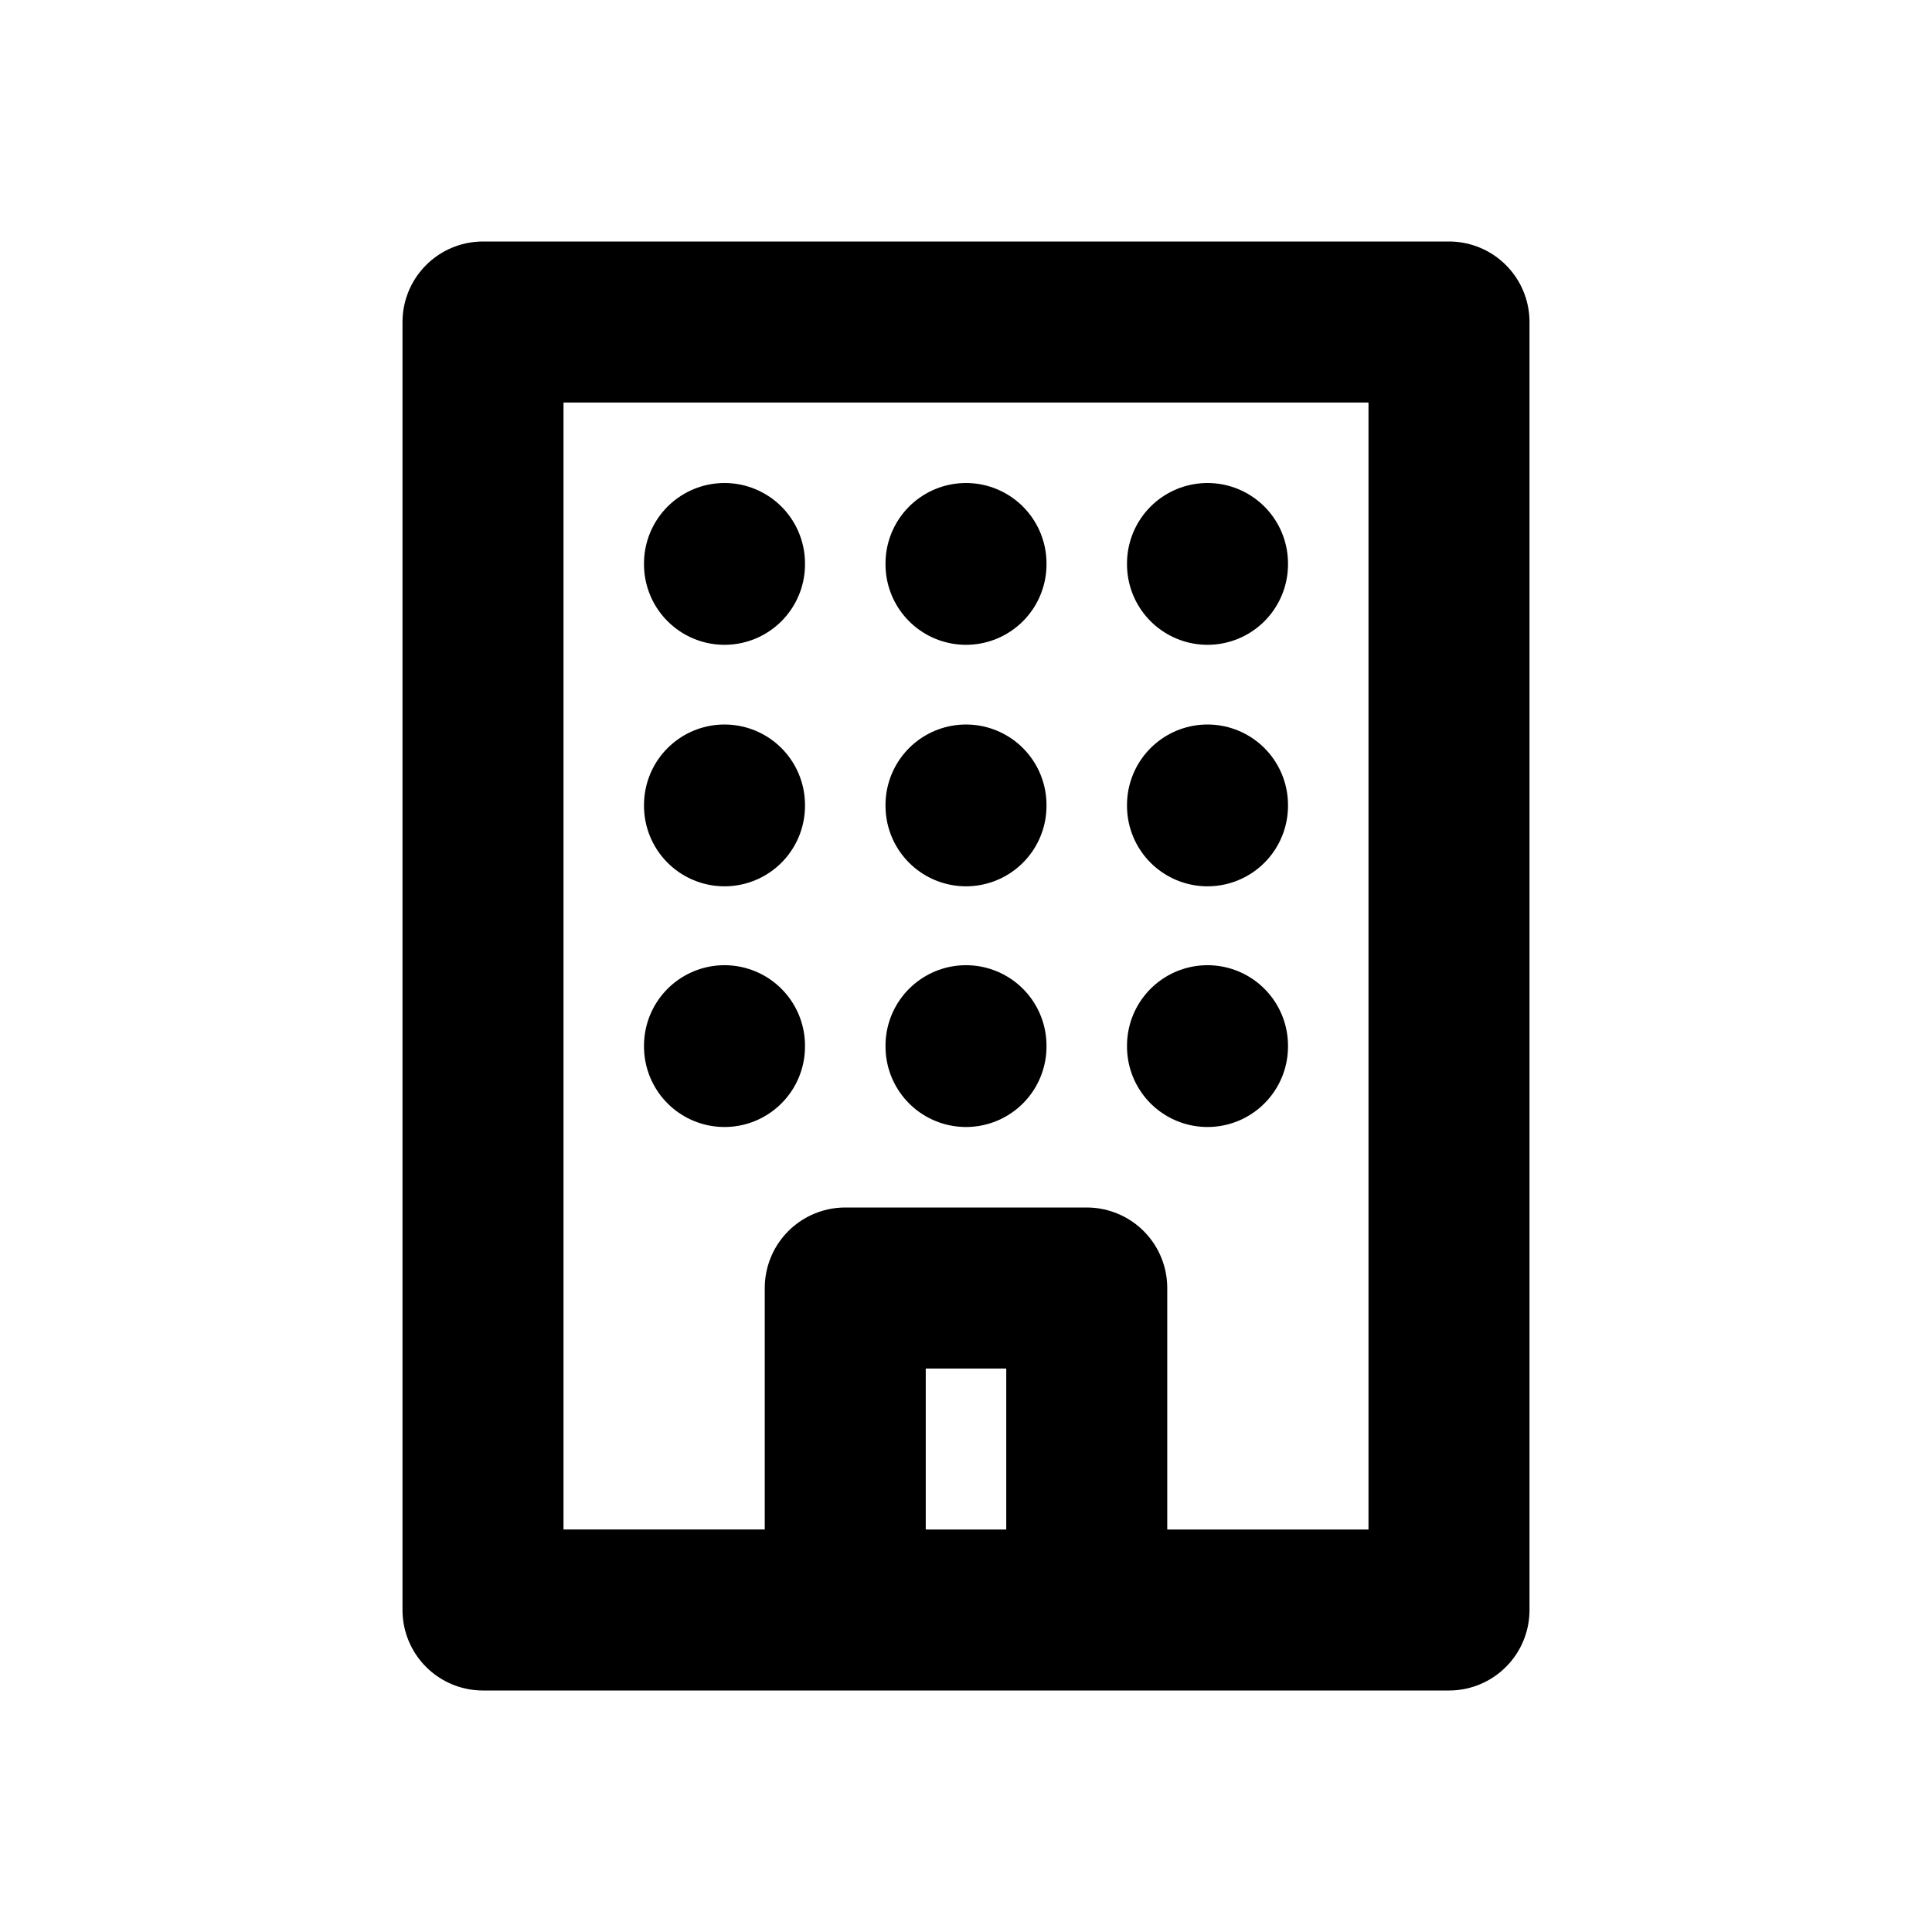 <svg xmlns="http://www.w3.org/2000/svg" width="24" height="24" fill="none" viewBox="0 0 24 24">
  <path stroke="currentColor" stroke-linecap="round" stroke-linejoin="round" stroke-width="2" d="M9 7v.01M12 7v.01M15 7v.01M9 10v.01m3-.01v.01m3-.01v.01M10.5 20H6V4h12v16h-4.5m-3 0v-4h3v4m-3 0h3M9 12.99V13m3-.01V13m3-.01V13" />
</svg>